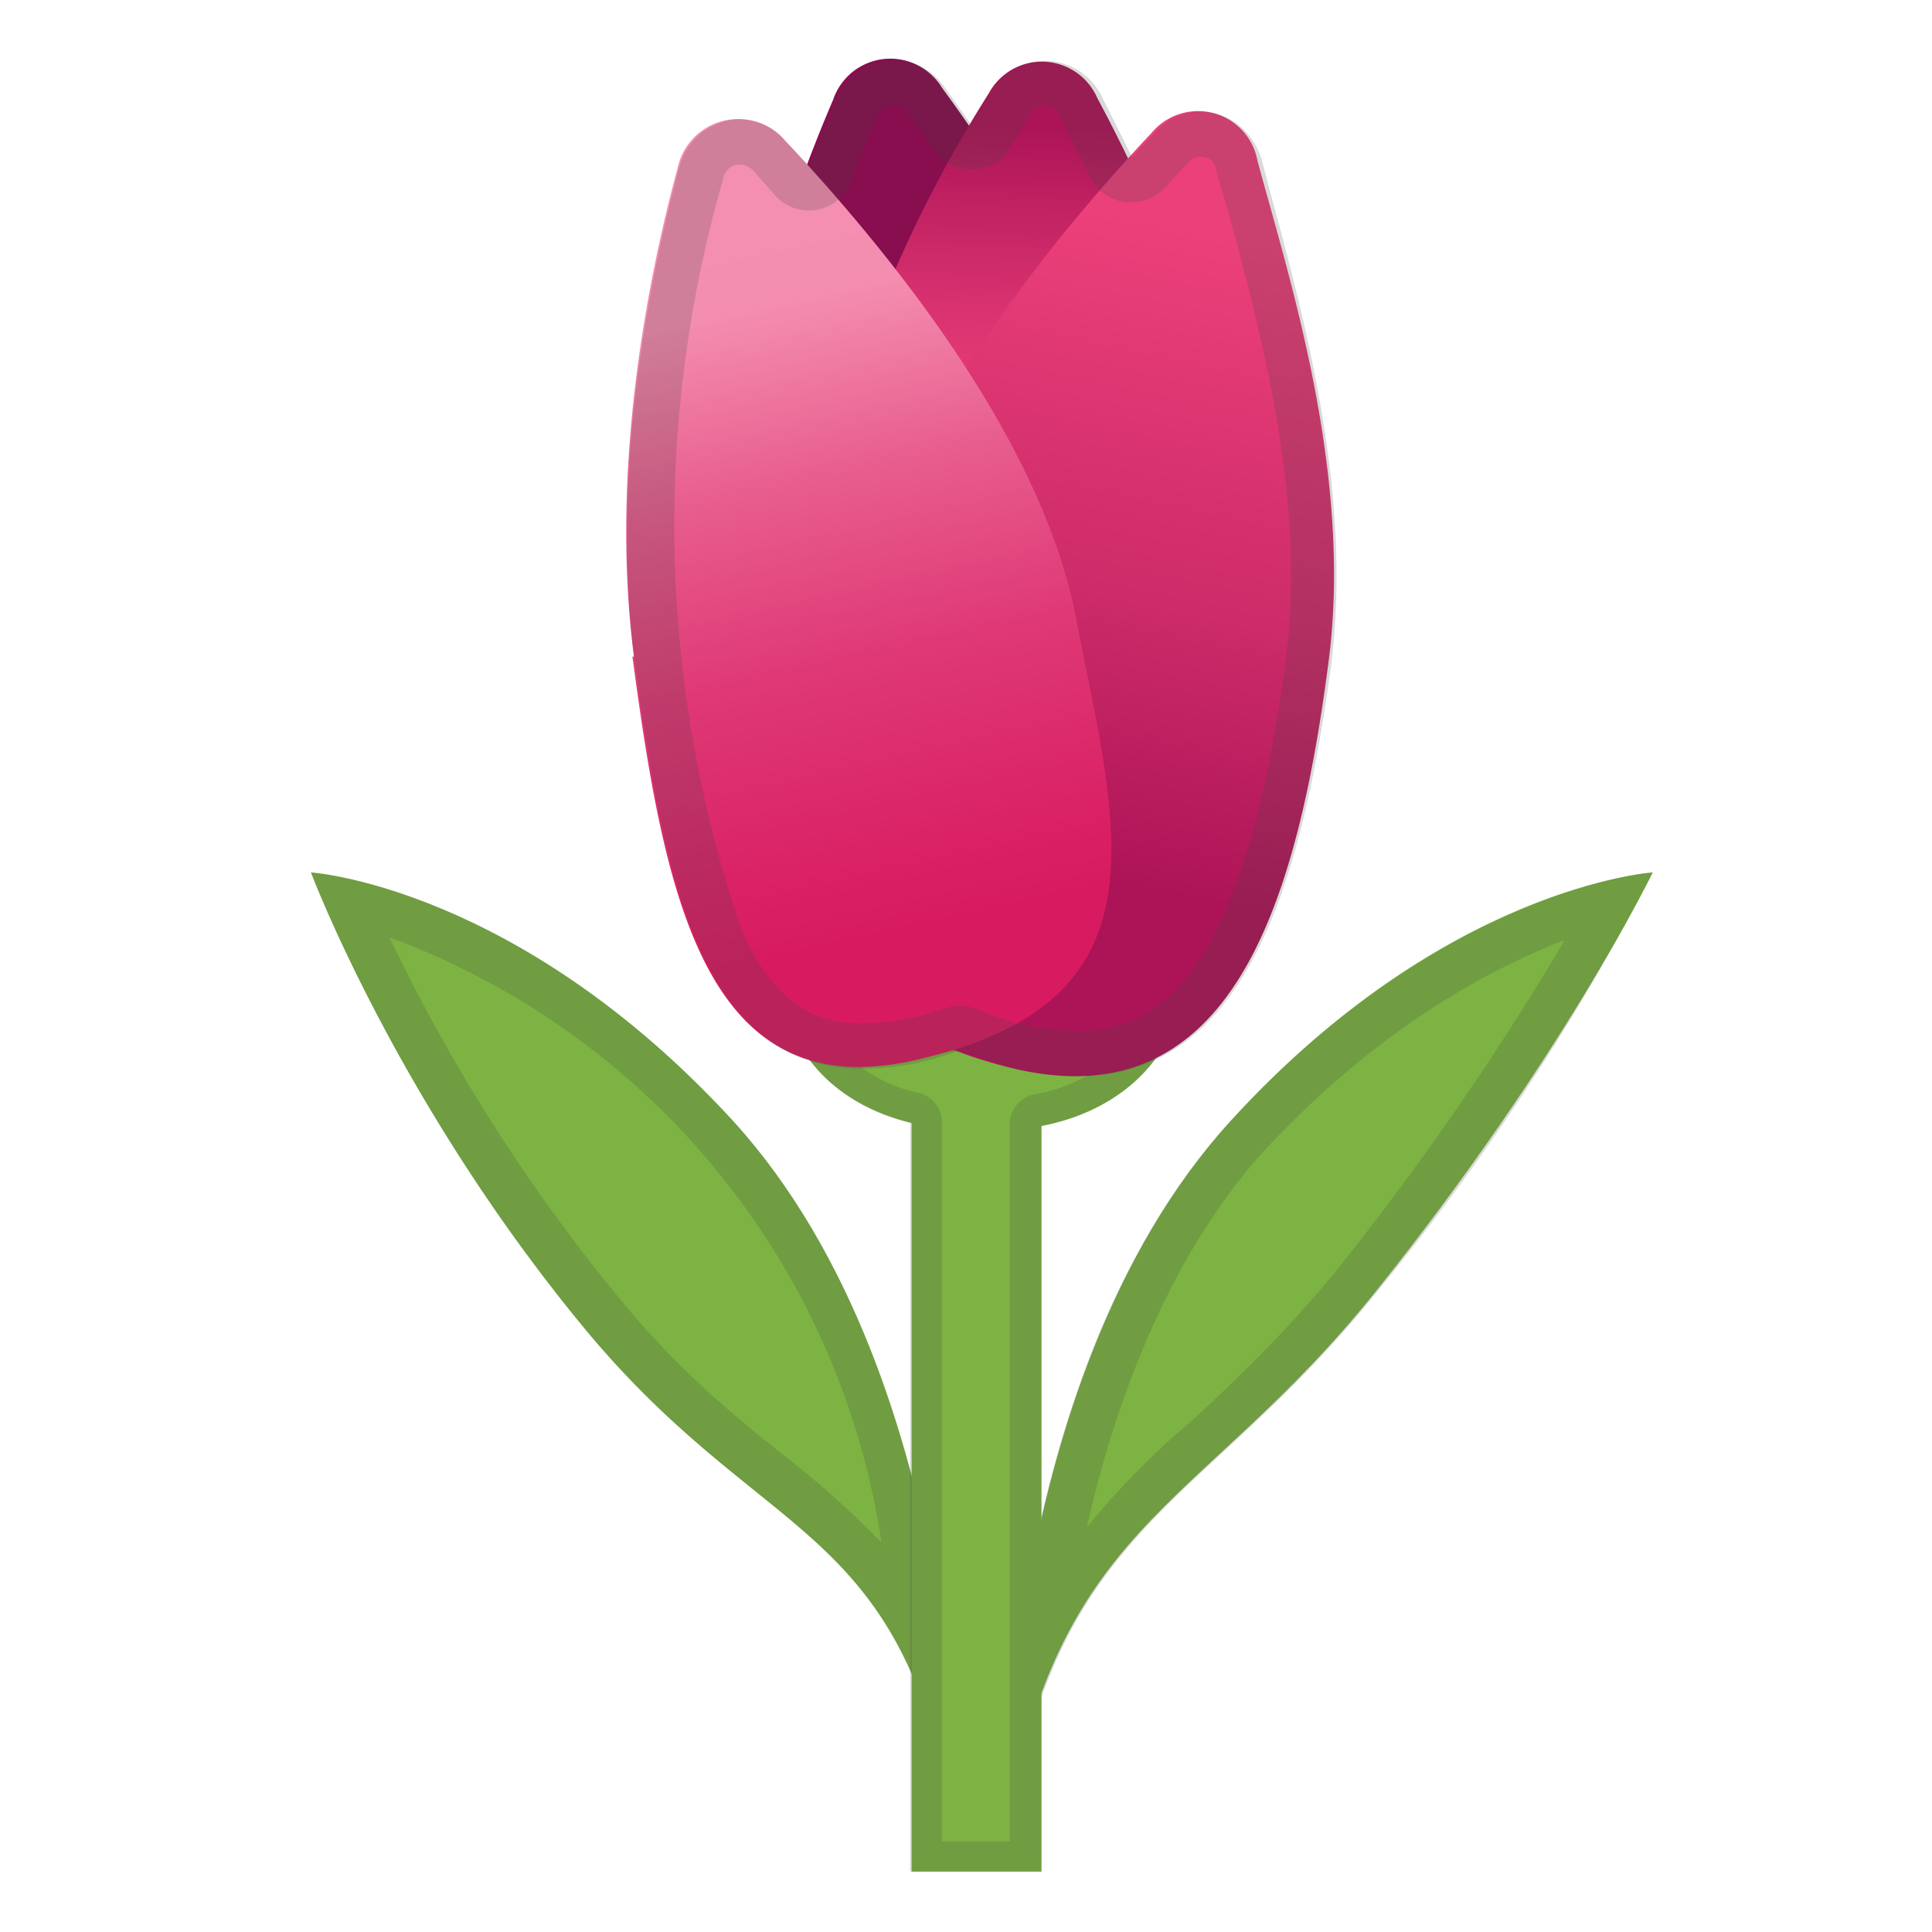 <svg viewBox="0 0 128 128" xmlns="http://www.w3.org/2000/svg"><path d="M66.5 123s-.8-31.3 15-48.7c14.2-15.6 28-16.5 28-16.5S103.6 70 91.2 85.5c-12 15-21.6 15.2-24.8 37.6z" fill="#7CB342"/><path d="M103.6 62.4c-2.9 4.9-7.7 12.5-14.6 21.2-3.6 4.5-7 7.7-10 10.5a52 52 0 0 0-7 7.1c1.8-8 5.3-17.8 11.7-24.9 7.6-8.2 15-12.1 19.9-14m5.9-4.5s-13.8 1-28 16.5c-15.9 17.4-15 48.8-15 48.8 3.2-22.4 12.8-22.6 24.8-37.6a156.3 156.3 0 0 0 18.2-27.7z" fill="#424242" opacity=".2"/><path d="M63.6 123s.8-31.3-15-48.7c-14.3-15.6-28-16.5-28-16.5s5.9 15.7 18.7 30.9c12.2 14.3 21 12 24.3 34.4z" fill="#7CB342"/><path d="M25.8 62.1a50.7 50.7 0 0 1 32.6 40.1 61 61 0 0 0-6.5-5.8c-3-2.4-6.5-5.2-10.3-9.7a117 117 0 0 1-15.8-24.6m-5.2-4.3s5.9 15.7 18.7 30.9c12.2 14.3 21 12 24.3 34.4 0 0 .8-31.4-15-48.8-14.3-15.6-28-16.5-28-16.5z" fill="#424242" opacity=".2"/><path d="M47.9 38c-.1 16.6.8 30.7 15.8 28.8 16.3-2 14.5-13.3 13.7-27.3-.7-12.3-9.5-26.2-15-33.7a4 4 0 0 0-7.2.8c-3 7-7.2 19-7.3 31.4z" fill="#880E4F"/><path d="M77.9 67.3c-2.9 1.7-7.4.2-12.6.2-5.4 0-10.3 1.4-13.1-.5.5 2.9 3.2 6.2 8.2 7.4V124H69V74.6c5.2-1 8.2-4.3 8.9-7.3z" fill="#7CB342"/><path d="M65.3 69.6c1.7 0 3.3.2 4.8.3l3.5.3a11 11 0 0 1-5 2.3 2 2 0 0 0-1.7 2V122h-4.5V74.4a2 2 0 0 0-1.6-2 10 10 0 0 1-4.5-2.3h.3l4-.2c1.5-.2 3-.3 4.7-.3M52.2 67c.5 2.9 3.2 6.2 8.1 7.4V124H69V74.6c5.2-1 8.2-4.3 8.9-7.3-1 .6-2.3.8-3.7.8-2.5 0-5.6-.6-8.9-.6-3.2 0-6.2.5-8.7.5-1.8 0-3.3-.2-4.4-1zm25.7.3z" fill="#424242" opacity=".2"/><linearGradient id="a" x1="68.2" x2="67.2" y1="8.5" y2="61.2" gradientUnits="userSpaceOnUse"><stop stop-color="#AD1457" offset="0"/><stop stop-color="#C12262" offset=".1"/><stop stop-color="#D42F6D" offset=".2"/><stop stop-color="#E23974" offset=".3"/><stop stop-color="#EA3E79" offset=".4"/><stop stop-color="#EC407A" offset=".7"/></linearGradient><path d="M53.7 36.1C51.2 52.5 50 66.6 65.2 67c16.4.4 16.2-11 17.5-25 1-12.3-5.6-27.3-10-35.5a4 4 0 0 0-7.2-.3 85 85 0 0 0-11.8 30z" fill="url(#a)"/><linearGradient id="b" x1="79.7" x2="66.8" y1="9" y2="69.6" gradientUnits="userSpaceOnUse"><stop stop-color="#EC407A" offset=".1"/><stop stop-color="#CD2B69" offset=".5"/><stop stop-color="#AD1457" offset=".8"/></linearGradient><path d="M88 44c-2.2 16.9-6.9 30.6-21.6 26.6C50.5 66.4 54 55.1 56.8 41c2.4-12.4 13-25.3 19.5-32.2a4 4 0 0 1 7 1.8c2 7.5 6.4 20.8 4.7 33.4z" fill="url(#b)"/><linearGradient id="c" x1="61.9" x2="48.6" y1="67.5" y2="8" gradientUnits="userSpaceOnUse"><stop stop-color="#D81B60" offset=".1"/><stop stop-color="#DA2366" offset=".2"/><stop stop-color="#DF3975" offset=".4"/><stop stop-color="#E85D8E" offset=".6"/><stop stop-color="#F48EB0" offset=".8"/><stop stop-color="#F48FB1" offset=".9"/></linearGradient><path d="M41.9 43.5C44.1 60 46.9 74 61.6 70c15.9-4 12.4-15.2 9.7-29C69 28.8 58.3 16 52 9.3a4.1 4.1 0 0 0-7.1 1.8c-2 7.4-4.5 20-2.9 32.4z" fill="url(#c)"/><path d="M59.2 7c.3 0 .7 0 1 .5l1.7 2.5a3 3 0 0 0 2.5 1.2c1.1 0 2-.5 2.5-1.4l1.3-2.1c.3-.6.8-.7 1-.7.3 0 .8.1 1 .7l2 4a3 3 0 0 0 2.8 1.7 3 3 0 0 0 2.2-1l1.5-1.6c.2-.3.5-.4.9-.4s.9.2 1 1l.8 2.7c2 7.5 5.2 18.9 3.8 29.5-2.9 22-8.9 24.7-13.8 24.7-1.2 0-2.6-.2-4-.5a26 26 0 0 1-2.8-1 3 3 0 0 0-2 0l-1.6.5a19 19 0 0 1-3.9.5c-2.4 0-5.6-.7-8-6.3a82.8 82.8 0 0 1-1.2-49.6c.1-.7.7-1 1-1 .4 0 .7.1 1 .4l1.5 1.7a3 3 0 0 0 5-1 123 123 0 0 1 1.7-4.2c.3-.7.9-.8 1.1-.8m0-3c-1.5 0-3.1.9-3.8 2.6L53.6 11 52 9.3c-.8-1-2-1.4-3-1.4a4.2 4.2 0 0 0-4 3.2c-2 7.4-4.5 20-3 32.4 2 14.7 4.4 27.3 15.1 27.3a17.6 17.6 0 0 0 6.4-1.2l3.1 1c1.7.5 3.3.7 4.8.7 11 0 14.8-12.4 16.8-27.3 1.6-12.7-2.7-25.9-4.6-33.4-.6-2-2.3-3.2-4-3.2a4 4 0 0 0-3.1 1.4L75 10.4l-2-4a4.2 4.2 0 0 0-7.4-.3l-1.3 2.1-1.7-2.4A4.1 4.1 0 0 0 59.2 4z" fill="#424242" opacity=".2"/></svg>